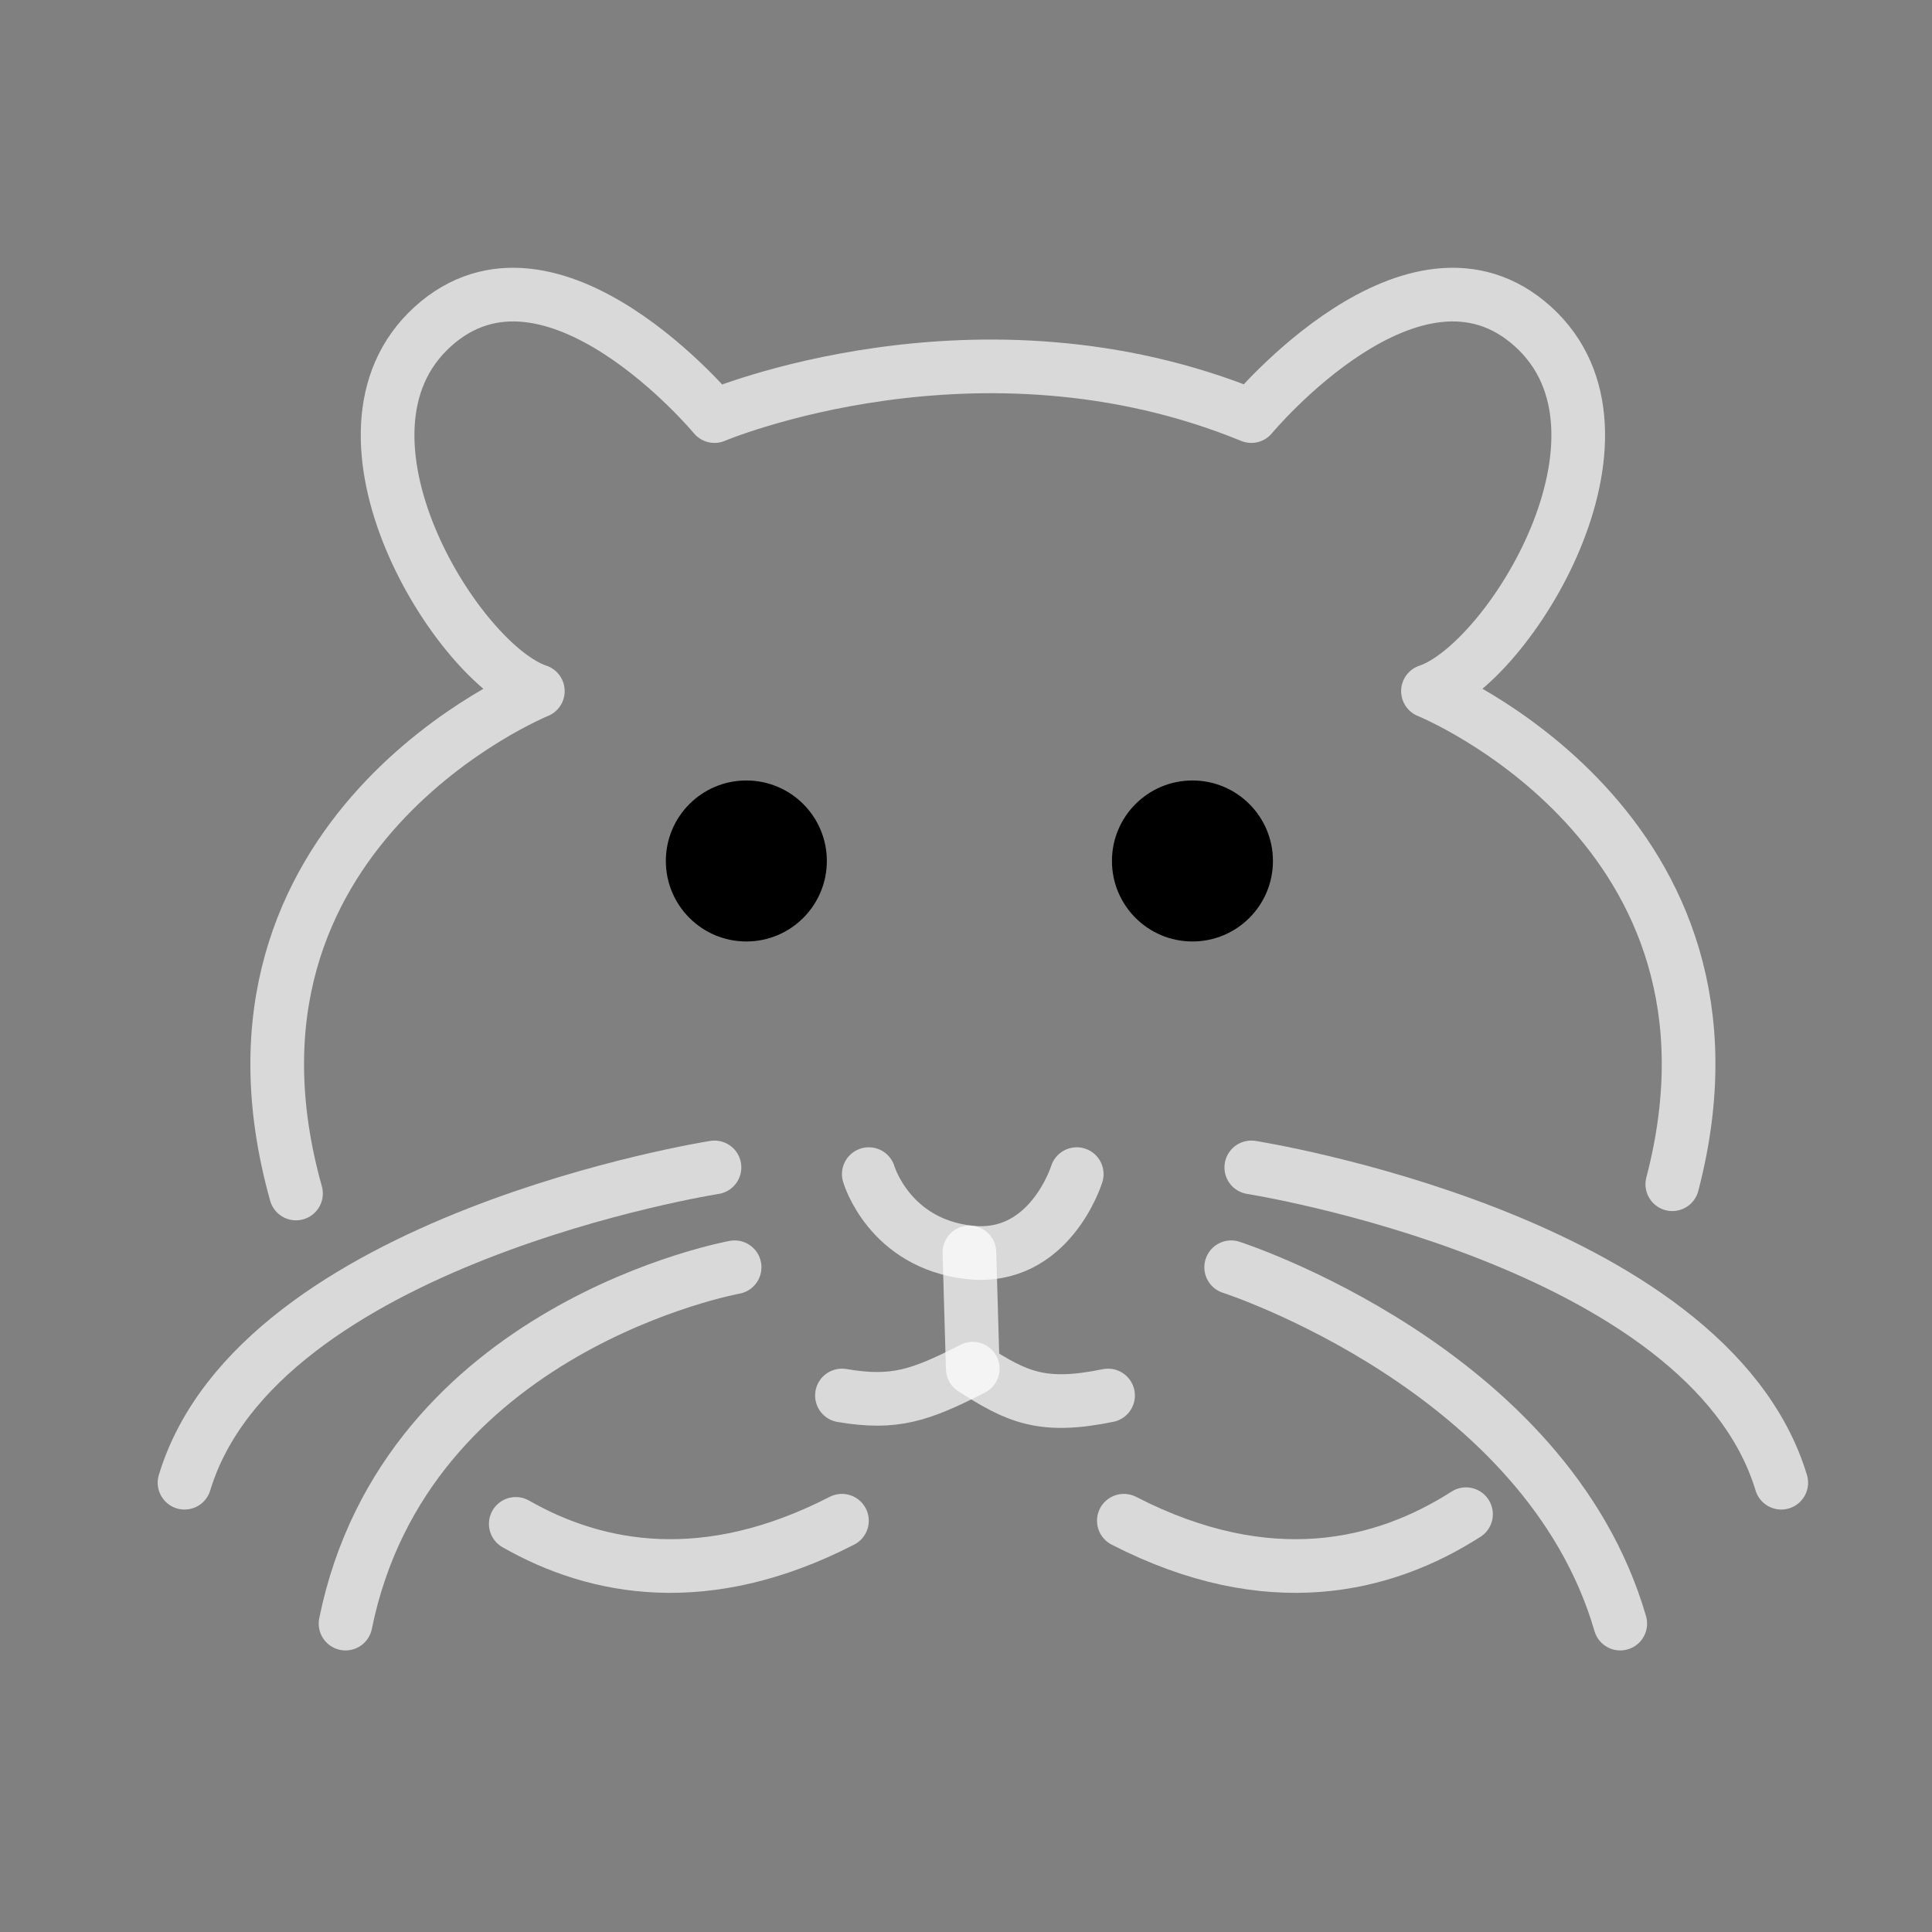 <svg id="emoji" viewBox="0 0 72 72" xmlns="http://www.w3.org/2000/svg">
  <rect x="0" y="0" width="72" height="72" fill="#808080" stroke="none"/>
  <g id="line" stroke-opacity=".7">
    <circle cx="27.814" cy="32.086" r="3"/>
    <circle cx="44.439" cy="32.086" r="3"/>
    <path fill="none" stroke="white" stroke-linecap="round" stroke-linejoin="round" stroke-width="2" d="m32.377,43.756s.75,2.583,3.75,2.917c3,.333,4-2.917,4-2.917"/>
    <path fill="none" stroke="white" stroke-linecap="round" stroke-linejoin="round" stroke-width="2" d="m36.127,46.673l.125,4.333c1.629,1.046,2.572,1.509,5.042,1"/>
    <path fill="none" stroke="white" stroke-linecap="round" stroke-linejoin="round" stroke-width="2" d="m31.377,52.006c1.958.333,2.917,0,4.875-1"/>
    <path fill="none" stroke="white" stroke-linecap="round" stroke-linejoin="round" stroke-width="2" d="m41.882,56.673c5.397,2.775,9.685,1.722,12.752-.243"/>
    <path fill="none" stroke="white" stroke-linecap="round" stroke-linejoin="round" stroke-width="2" d="m11.031,44.478c-3.786-13.524,9.013-18.722,9.013-18.722-3-1-8.333-9.583-3.917-13.583s10.5,3.333,10.5,3.333c0,0,9.844-4.167,20.006,0,0,0,6.083-7.333,10.5-3.333s-.917,12.583-3.917,13.583c0,0,12.582,5.093,9.106,18.377"/>
    <path fill="none" stroke="white" stroke-linecap="round" stroke-linejoin="round" stroke-width="2" d="m19.221,56.791c3.018,1.722,7.1,2.481,12.156-.118"/>
    <path fill="none" stroke="white" stroke-linecap="round" stroke-linejoin="round" stroke-width="2" d="m26.627,43.506s-17,2.667-19.75,11.75"/>
    <path fill="none" stroke="white" stroke-linecap="round" stroke-linejoin="round" stroke-width="2" d="m27.377,47.227s-12.252,2.217-14.5,13.28"/>
    <path fill="none" stroke="white" stroke-linecap="round" stroke-linejoin="round" stroke-width="2" d="m46.632,43.506s17,2.667,19.75,11.75"/>
    <path fill="none" stroke="white" stroke-linecap="round" stroke-linejoin="round" stroke-width="2" d="m45.882,47.227s11.743,3.78,14.5,13.28"/>
  </g>
</svg>
